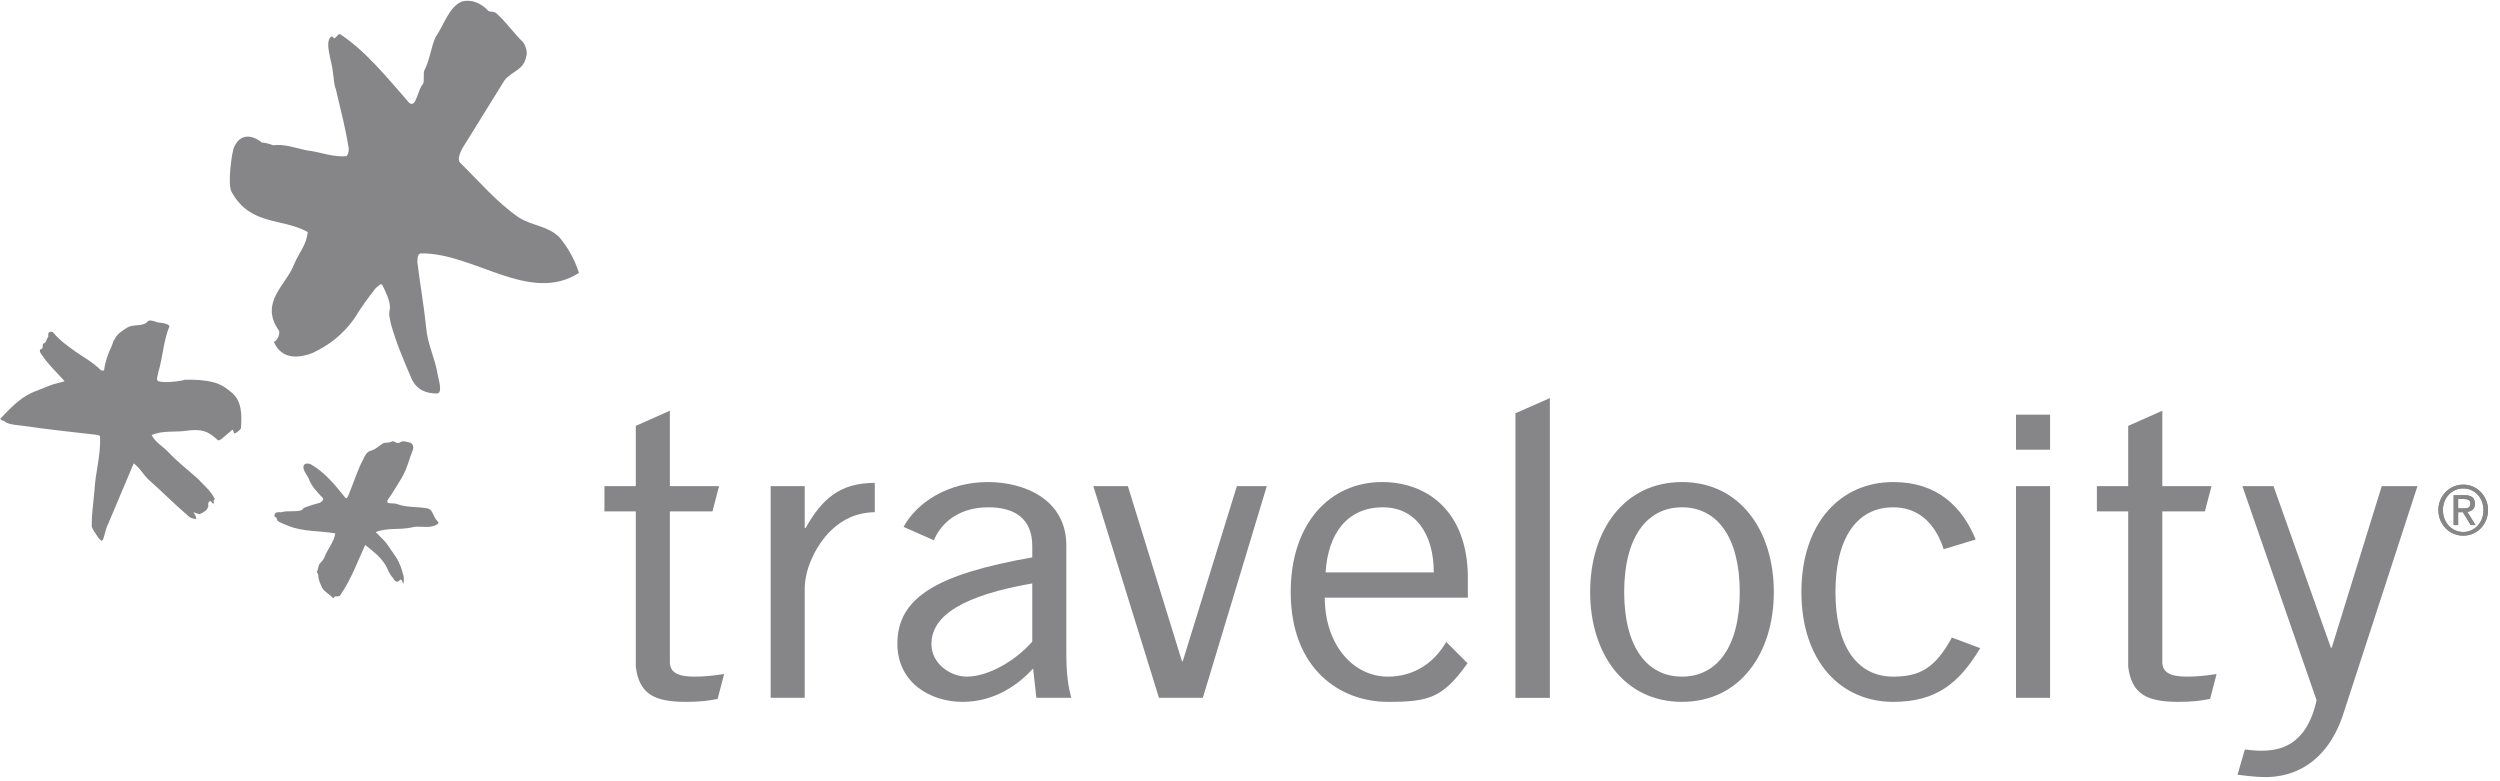 <svg width="208" height="65" viewBox="0 0 208 65" fill="none" xmlns="http://www.w3.org/2000/svg">
<path d="M64.119 40.448H66.953V43.934H67.021C68.385 41.532 69.851 40.174 72.783 40.174V42.614C71.25 42.646 70.118 43.203 69.153 44.124C67.989 45.238 66.975 47.186 66.953 48.923V58.059H64.119V40.448Z" fill="#868688"/>
<path d="M75.174 43.835C76.299 41.8 78.86 40.107 82.2 40.107C85.203 40.107 88.719 41.532 88.719 45.39V54.266C88.719 56.197 88.89 57.146 89.128 58.059H86.225L85.955 55.62C84.725 56.972 82.746 58.395 80.09 58.395C77.361 58.395 74.662 56.77 74.662 53.555C74.662 49.692 78.008 47.762 85.885 46.375V45.429C85.885 43.09 84.35 42.208 82.234 42.208C79.509 42.208 78.178 43.766 77.701 44.952L75.174 43.835ZM85.885 48.541C80.259 49.523 77.496 51.149 77.496 53.588C77.496 55.213 79.066 56.295 80.431 56.295C82.2 56.295 84.452 55.013 85.885 53.382V48.541Z" fill="#868688"/>
<path d="M100.077 58.059H96.426L90.967 40.447H93.839L98.339 55.013H98.406L102.908 40.447H105.397L100.077 58.059Z" fill="#868688"/>
<path d="M128.95 33.121V58.06H126.084V34.382L128.95 33.121Z" fill="#868688"/>
<path d="M139.94 58.395C135.098 58.395 132.299 54.331 132.299 49.255C132.299 44.171 135.098 40.107 139.94 40.107C144.783 40.107 147.583 44.171 147.583 49.255C147.583 54.331 144.783 58.395 139.94 58.395ZM139.94 42.208C137.007 42.208 135.132 44.716 135.132 49.255C135.132 53.791 137.007 56.295 139.94 56.295C142.874 56.295 144.747 53.791 144.747 49.255C144.747 44.716 142.874 42.208 139.94 42.208Z" fill="#868688"/>
<path d="M161.711 45.696C161.03 43.564 159.631 42.208 157.519 42.208C154.484 42.208 152.71 44.78 152.71 49.255C152.71 53.723 154.484 56.295 157.519 56.295C159.767 56.295 161.03 55.552 162.393 53.046L164.751 53.925C162.975 56.905 161.03 58.395 157.519 58.395C153.083 58.395 149.877 54.944 149.877 49.255C149.877 43.564 153.083 40.107 157.519 40.107C161.166 40.107 163.251 42.139 164.375 44.885L161.711 45.696Z" fill="#868688"/>
<path d="M167.73 40.447H170.566V58.059H167.73V40.447Z" fill="#868688"/>
<path d="M57.745 56.295C56.313 56.295 55.733 55.891 55.733 55.08V42.546H59.278L59.824 40.447H55.733V34.172L52.898 35.432V40.447H50.289V42.546H52.898V55.484C53.186 57.72 54.402 58.395 57.062 58.395C58.216 58.395 58.9 58.308 59.707 58.151L60.248 56.078C59.257 56.232 58.551 56.295 57.745 56.295Z" fill="#868688"/>
<path d="M201.134 40.447L194.892 59.617C193.505 63.545 190.806 64.655 188.485 64.655C187.668 64.655 186.641 64.518 186.162 64.453L186.77 62.358C187.114 62.39 187.557 62.459 188.101 62.459C189.599 62.459 191.886 62.121 192.739 58.261L186.567 40.447H189.156L193.931 53.892H193.998L198.161 40.447H201.134Z" fill="#868688"/>
<path d="M181.915 56.295C180.482 56.295 179.905 55.891 179.905 55.08V42.546H183.449L183.996 40.447H179.905V34.172L177.066 35.432V40.447H174.461V42.546H177.066V55.484C177.359 57.72 178.573 58.395 181.233 58.395C182.387 58.395 183.069 58.308 183.879 58.151L184.42 56.078C183.427 56.232 182.723 56.295 181.915 56.295Z" fill="#868688"/>
<path d="M120.327 53.407C119.302 55.183 117.62 56.295 115.47 56.295C112.539 56.295 110.222 53.588 110.222 49.725H122.127V48.102C122.127 42.476 118.677 40.107 114.993 40.107C110.63 40.107 107.387 43.564 107.387 49.255C107.387 55.685 111.516 58.395 115.47 58.395C118.856 58.395 120.027 58.087 122.099 55.183L120.327 53.407ZM115.063 42.208C117.723 42.208 119.291 44.375 119.291 47.626H110.288C110.494 44.375 112.097 42.208 115.063 42.208Z" fill="#868688"/>
<path d="M170.566 34.5V37.414H167.73V34.5H170.566Z" fill="#868688"/>
<path d="M4.086 32.1C4.506 31.915 4.943 31.867 5.376 31.716C4.718 30.977 3.981 30.299 3.413 29.429C3.239 29.19 3.325 29.06 3.468 29.01C3.602 29.03 3.507 28.727 3.594 28.598C3.883 28.499 3.853 28.206 4.015 28.017C4.027 27.945 3.986 27.727 4.063 27.667C4.139 27.605 4.283 27.555 4.409 27.646C4.942 28.295 5.567 28.742 6.195 29.193C6.95 29.729 7.722 30.126 8.388 30.795C8.453 30.806 8.646 30.904 8.665 30.767C8.759 30.065 8.98 29.452 9.268 28.851C9.364 28.652 9.402 28.37 9.563 28.181C9.755 27.779 10.207 27.488 10.583 27.257C11.179 26.913 11.893 27.232 12.306 26.72C12.459 26.599 12.719 26.71 12.855 26.729C13.241 26.926 13.808 26.797 14.106 27.125C13.6 28.339 13.565 29.619 13.185 30.922C13.147 31.201 12.955 31.601 13.149 31.702C13.736 31.931 15.287 31.655 15.363 31.595C16.193 31.573 16.942 31.609 17.742 31.799C18.339 31.957 18.783 32.236 19.276 32.664C20.145 33.363 20.122 34.574 20.048 35.633C20.037 35.705 19.644 36.074 19.509 36.056C19.441 36.046 19.41 35.756 19.342 35.746C19.037 35.987 18.401 36.609 18.19 36.651C18.121 36.641 17.696 36.221 17.504 36.124C16.811 35.664 16.039 35.766 15.27 35.868C14.364 35.952 13.488 35.824 12.612 36.197C12.94 36.816 13.519 37.114 14.003 37.612C14.783 38.442 15.595 39.06 16.455 39.829C16.994 40.408 17.556 40.847 17.877 41.535C17.656 41.648 17.859 41.76 17.773 41.892C17.63 41.942 17.646 41.718 17.51 41.696C17.377 41.677 17.283 41.878 17.328 42.028C17.386 42.107 17.2 42.474 17.056 42.525C16.979 42.585 16.661 42.796 16.541 42.772C16.473 42.757 16.05 42.583 16.095 42.635C16.25 42.813 16.357 43.134 16.32 43.189C15.98 43.139 15.809 43.094 15.569 42.845C14.457 41.896 13.492 40.899 12.321 39.871C11.899 39.453 11.627 38.912 11.126 38.553C10.322 40.436 9.764 41.795 8.96 43.679C8.767 44.005 8.666 44.883 8.489 44.989C8.375 45.057 7.872 44.353 7.632 43.838C7.619 42.723 7.734 42.278 7.83 41.075L7.857 40.865C7.93 39.303 8.388 37.942 8.325 36.361C8.346 36.219 8.14 36.191 7.938 36.163C5.907 35.936 3.942 35.724 1.917 35.43C1.447 35.361 0.963 35.362 0.51 35.154C0.452 35.073 0.192 34.964 0.123 34.954C0.066 34.875 0.066 34.875 0 34.863C0.794 34.05 1.514 33.213 2.612 32.691C2.899 32.556 3.719 32.26 4.086 32.1Z" fill="#868688"/>
<path d="M22.903 43.015C22.786 42.973 22.849 42.844 22.849 42.789C22.957 42.562 23.229 42.62 23.392 42.62C23.935 42.452 24.532 42.622 25.073 42.454C25.182 42.399 25.29 42.23 25.346 42.23C25.781 42.062 26.162 41.948 26.598 41.837C26.702 41.782 26.976 41.612 26.869 41.443C26.38 40.935 25.893 40.426 25.679 39.806C25.513 39.464 25.242 39.185 25.245 38.845C25.245 38.564 25.572 38.509 25.84 38.621C27.035 39.3 27.845 40.316 28.713 41.391C28.875 41.617 29.039 41.109 29.093 40.94C29.475 40.039 29.749 39.079 30.239 38.177C30.346 37.897 30.564 37.561 30.839 37.503C31.271 37.393 31.489 37.112 31.869 36.887C32.14 36.774 32.357 36.887 32.63 36.718C32.79 36.664 33.009 36.943 33.227 36.834C33.552 36.605 33.824 36.778 34.151 36.834C34.365 36.948 34.42 37.172 34.365 37.4C34.036 38.186 33.871 39.032 33.385 39.821C33.003 40.439 32.676 41.003 32.241 41.623C32.241 41.68 32.184 41.792 32.294 41.85C32.562 41.906 32.891 41.85 33.109 41.962C33.922 42.246 34.737 42.133 35.603 42.306C36.038 42.419 36.037 43.042 36.416 43.381C36.633 43.548 36.251 43.717 36.035 43.774C35.437 43.943 34.841 43.716 34.244 43.885C33.211 44.106 32.236 43.88 31.26 44.271C31.581 44.61 31.907 44.892 32.178 45.233C32.449 45.628 32.721 46.022 32.991 46.419C33.262 46.869 33.422 47.321 33.531 47.771C33.637 47.999 33.583 48.28 33.582 48.563C33.476 48.505 33.476 48.28 33.366 48.222C33.258 48.222 33.15 48.446 32.985 48.391C32.826 48.336 32.772 48.222 32.715 48.109C32.5 47.881 32.338 47.6 32.231 47.317C31.852 46.47 31.091 45.907 30.386 45.341C29.733 46.752 29.241 48.157 28.319 49.509C28.262 49.623 28.1 49.623 27.936 49.623C27.881 49.564 27.773 49.734 27.719 49.789C27.666 49.677 27.558 49.623 27.504 49.564C27.232 49.337 26.852 49.111 26.745 48.774C26.583 48.435 26.477 48.154 26.477 47.815C26.474 47.76 26.366 47.644 26.366 47.588C26.477 47.364 26.477 47.081 26.585 46.911C26.749 46.741 26.965 46.519 27.02 46.292C27.293 45.617 27.783 45.108 27.895 44.377C26.59 44.148 25.235 44.257 23.988 43.749C23.713 43.634 23.389 43.522 23.12 43.353C23.01 43.238 23.066 43.07 22.903 43.015Z" fill="#868688"/>
<path d="M24.449 22.04C24.839 21.056 25.498 20.414 25.602 19.303C23.455 18.107 20.841 18.805 19.274 15.977C18.901 15.386 19.292 12.513 19.504 12.188C19.988 11.146 20.924 11.154 21.82 11.88C21.91 11.816 22.578 12.018 22.724 12.085C23.604 11.962 24.564 12.297 25.468 12.501C26.695 12.643 27.714 13.108 28.828 12.987C28.915 12.923 29.037 12.662 29.011 12.334C28.743 10.633 28.356 9.19 27.942 7.422C27.773 7.027 27.781 6.504 27.7 6.046C27.626 5.063 26.947 3.489 27.567 3.037C27.656 2.972 27.772 3.234 27.859 3.171C28.038 3.041 28.157 2.78 28.303 2.846C30.417 4.238 32.171 6.41 34.013 8.52C34.618 9.115 34.73 7.478 35.206 6.96C35.327 6.702 35.19 6.111 35.31 5.85C35.762 5.003 35.867 3.893 36.229 3.111C36.945 2.071 37.35 0.571 38.439 0.122C39.171 -0.069 39.987 0.201 40.65 0.925C40.795 0.992 41.119 0.93 41.321 1.128C42.071 1.789 42.701 2.71 43.51 3.501C43.767 3.83 43.903 4.42 43.783 4.681C43.59 5.856 42.568 5.913 41.97 6.692C40.8 8.579 39.633 10.465 38.462 12.351C38.343 12.612 38.013 13.198 38.27 13.525C39.886 15.11 41.322 16.823 43.148 18.08C44.277 18.811 45.539 18.756 46.547 19.746C47.264 20.603 47.807 21.588 48.172 22.703C44.064 25.349 39.388 20.991 34.997 21.085C34.676 21.148 34.757 21.605 34.723 21.8C34.958 23.701 35.284 25.536 35.463 27.301C35.561 28.611 36.215 29.857 36.401 31.103C36.482 31.561 36.902 32.808 36.29 32.736C35.587 32.73 34.684 32.526 34.229 31.476C33.609 30.031 32.986 28.589 32.54 27.014C32.46 26.556 32.291 26.162 32.444 25.704C32.482 24.987 32.054 24.262 31.827 23.74C31.715 23.476 31.417 23.865 31.24 23.994C30.642 24.774 30.047 25.553 29.506 26.466C28.492 27.896 27.336 28.736 25.982 29.378C24.98 29.762 23.455 30.01 22.778 28.434C23.099 28.37 23.373 27.654 23.169 27.454C21.597 25.153 23.781 23.735 24.449 22.04Z" fill="#868688"/>
<path d="M203.039 41.599C203.148 41.342 203.299 41.118 203.486 40.929C203.675 40.74 203.894 40.591 204.144 40.484C204.395 40.375 204.661 40.321 204.943 40.321C205.225 40.321 205.49 40.375 205.739 40.484C205.989 40.591 206.205 40.74 206.392 40.929C206.578 41.118 206.727 41.342 206.837 41.599C206.946 41.858 207.002 42.135 207.002 42.434C207.002 42.741 206.946 43.024 206.837 43.284C206.727 43.544 206.578 43.769 206.392 43.961C206.205 44.151 205.989 44.301 205.739 44.407C205.49 44.512 205.225 44.566 204.943 44.566C204.661 44.566 204.395 44.512 204.144 44.407C203.894 44.301 203.675 44.151 203.486 43.961C203.299 43.769 203.148 43.544 203.039 43.284C202.929 43.024 202.875 42.741 202.875 42.434C202.875 42.135 202.929 41.858 203.039 41.599ZM203.38 43.161C203.466 43.382 203.584 43.575 203.736 43.738C203.887 43.902 204.067 44.028 204.272 44.122C204.479 44.214 204.702 44.261 204.943 44.261C205.181 44.261 205.401 44.214 205.606 44.122C205.81 44.028 205.989 43.902 206.14 43.738C206.291 43.575 206.41 43.382 206.496 43.161C206.582 42.94 206.624 42.699 206.624 42.437C206.624 42.184 206.582 41.947 206.496 41.727C206.41 41.507 206.291 41.316 206.14 41.157C205.989 40.995 205.81 40.869 205.606 40.775C205.401 40.683 205.181 40.637 204.943 40.637C204.702 40.637 204.479 40.683 204.272 40.775C204.067 40.869 203.887 40.995 203.736 41.157C203.584 41.316 203.466 41.507 203.38 41.727C203.295 41.947 203.252 42.184 203.252 42.437C203.252 42.699 203.295 42.94 203.38 43.161ZM205.071 41.203C205.357 41.203 205.569 41.261 205.705 41.378C205.843 41.495 205.912 41.673 205.912 41.91C205.912 42.134 205.851 42.296 205.73 42.4C205.609 42.505 205.458 42.566 205.278 42.584L205.964 43.687H205.564L204.913 42.617H204.519V43.687H204.142V41.203H205.071ZM204.906 42.301C204.99 42.301 205.069 42.299 205.144 42.294C205.218 42.287 205.286 42.272 205.343 42.245C205.401 42.219 205.448 42.179 205.483 42.124C205.517 42.07 205.534 41.993 205.534 41.896C205.534 41.813 205.519 41.748 205.489 41.699C205.458 41.649 205.417 41.612 205.368 41.585C205.319 41.559 205.262 41.542 205.199 41.533C205.135 41.522 205.073 41.519 205.01 41.519H204.519V42.301H204.906Z" fill="#868688"/>
<path d="M203.039 41.599C203.148 41.342 203.299 41.118 203.486 40.929C203.675 40.74 203.894 40.591 204.144 40.484C204.395 40.375 204.661 40.321 204.943 40.321C205.225 40.321 205.49 40.375 205.739 40.484C205.989 40.591 206.205 40.74 206.392 40.929C206.578 41.118 206.727 41.342 206.837 41.599C206.946 41.858 207.002 42.135 207.002 42.434C207.002 42.741 206.946 43.024 206.837 43.284C206.727 43.544 206.578 43.769 206.392 43.961C206.205 44.151 205.989 44.301 205.739 44.407C205.49 44.512 205.225 44.566 204.943 44.566C204.661 44.566 204.395 44.512 204.144 44.407C203.894 44.301 203.675 44.151 203.486 43.961C203.299 43.769 203.148 43.544 203.039 43.284C202.929 43.024 202.875 42.741 202.875 42.434C202.875 42.135 202.929 41.858 203.039 41.599ZM203.38 43.161C203.466 43.382 203.584 43.575 203.736 43.738C203.887 43.902 204.067 44.028 204.272 44.122C204.479 44.214 204.702 44.261 204.943 44.261C205.181 44.261 205.401 44.214 205.606 44.122C205.81 44.028 205.989 43.902 206.14 43.738C206.291 43.575 206.41 43.382 206.496 43.161C206.582 42.94 206.624 42.699 206.624 42.437C206.624 42.184 206.582 41.947 206.496 41.727C206.41 41.507 206.291 41.316 206.14 41.157C205.989 40.995 205.81 40.869 205.606 40.775C205.401 40.683 205.181 40.637 204.943 40.637C204.702 40.637 204.479 40.683 204.272 40.775C204.067 40.869 203.887 40.995 203.736 41.157C203.584 41.316 203.466 41.507 203.38 41.727C203.295 41.947 203.252 42.184 203.252 42.437C203.252 42.699 203.295 42.94 203.38 43.161ZM205.071 41.203C205.357 41.203 205.569 41.261 205.705 41.378C205.843 41.495 205.912 41.673 205.912 41.91C205.912 42.134 205.851 42.296 205.73 42.4C205.609 42.505 205.458 42.566 205.278 42.584L205.964 43.687H205.564L204.913 42.617H204.519V43.687H204.142V41.203H205.071ZM204.906 42.301C204.99 42.301 205.069 42.299 205.144 42.294C205.218 42.287 205.286 42.272 205.343 42.245C205.401 42.219 205.448 42.179 205.483 42.124C205.517 42.07 205.534 41.993 205.534 41.896C205.534 41.813 205.519 41.748 205.489 41.699C205.458 41.649 205.417 41.612 205.368 41.585C205.319 41.559 205.262 41.542 205.199 41.533C205.135 41.522 205.073 41.519 205.01 41.519H204.519V42.301H204.906Z" fill="#868688"/>
</svg>
